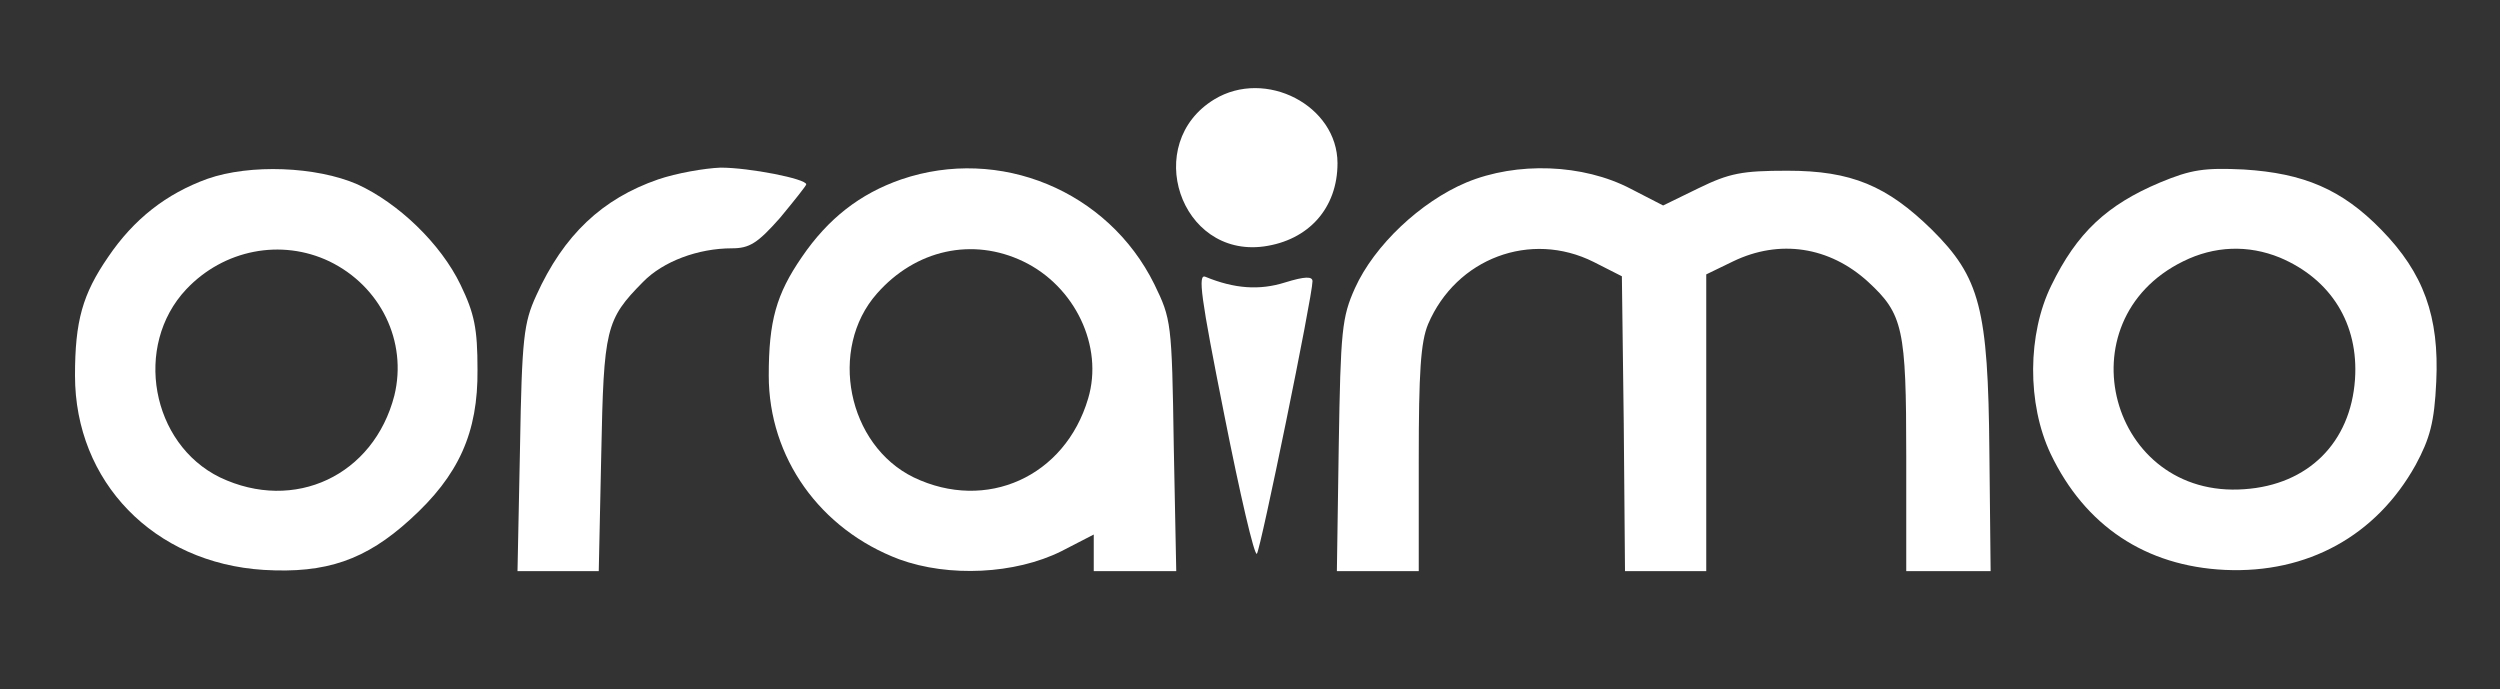 <svg width="156" height="43" viewBox="0 0 156 43" fill="none" xmlns="http://www.w3.org/2000/svg">
<rect x="0" y="0" width="156" height="43" fill="#333333" stroke="none"/>
<g id="5180766 1">
<g id="Group">
<path id="Vector" d="M75.777 6.198C71.253 8.949 73.632 16.077 78.858 15.379C81.666 14.992 83.46 12.977 83.46 10.188C83.46 6.586 78.975 4.261 75.777 6.198Z" fill="white"/>
<path id="Vector_2" d="M12.948 11.157C10.374 12.086 8.346 13.675 6.747 16.038C5.148 18.362 4.68 20.028 4.68 23.437C4.68 30.061 9.594 35.136 16.458 35.562C20.358 35.795 22.815 34.942 25.584 32.424C28.626 29.674 29.835 27.001 29.796 23.05C29.796 20.493 29.601 19.563 28.743 17.781C27.495 15.186 24.843 12.668 22.308 11.505C19.734 10.382 15.6 10.227 12.948 11.157ZM20.553 16.309C23.751 17.859 25.428 21.306 24.609 24.677C23.322 29.674 18.369 31.998 13.728 29.79C9.438 27.698 8.307 21.578 11.622 18.052C13.962 15.573 17.55 14.876 20.553 16.309Z" fill="white"/>
<path id="Vector_3" d="M41.067 11.195C37.596 12.396 35.178 14.643 33.462 18.44C32.682 20.144 32.565 21.074 32.448 27.969L32.292 35.64H34.827H37.362L37.518 28.357C37.674 20.493 37.791 19.951 40.131 17.587C41.379 16.309 43.563 15.495 45.669 15.495C46.761 15.495 47.268 15.186 48.672 13.597C49.569 12.513 50.31 11.583 50.31 11.505C50.31 11.157 46.761 10.46 44.967 10.46C43.953 10.498 42.198 10.808 41.067 11.195Z" fill="white"/>
<path id="Vector_4" d="M56.238 11.195C53.664 12.086 51.675 13.636 50.037 16.038C48.438 18.362 47.97 20.028 47.97 23.437C47.97 28.55 51.168 33.044 56.121 34.904C59.202 36.027 63.336 35.833 66.222 34.4L68.25 33.354V34.477V35.64H70.824H73.398L73.242 27.776C73.125 20.105 73.086 19.912 72.033 17.742C69.147 11.893 62.361 9.104 56.238 11.195ZM63.843 16.309C67.08 17.859 68.874 21.616 67.899 24.87C66.456 29.751 61.542 31.959 57.018 29.79C52.884 27.776 51.675 21.771 54.717 18.323C57.135 15.573 60.684 14.798 63.843 16.309Z" fill="white"/>
<path id="Vector_5" d="M91.494 11.389C88.647 12.59 85.761 15.302 84.552 17.975C83.733 19.796 83.655 20.609 83.538 27.814L83.421 35.64H85.956H88.53V28.667C88.53 23.243 88.647 21.345 89.115 20.222C90.87 16.115 95.511 14.372 99.45 16.348L101.205 17.239L101.322 26.42L101.4 35.64H103.935H106.47V26.381V17.122L108.147 16.309C111.033 14.914 114.153 15.379 116.571 17.587C118.755 19.602 118.95 20.493 118.95 28.473V35.64H121.602H124.215L124.137 28.163C124.059 19.253 123.552 17.316 120.549 14.333C117.741 11.583 115.518 10.653 111.54 10.653C108.693 10.653 107.913 10.808 106.002 11.738L103.779 12.822L101.751 11.777C98.787 10.227 94.653 10.072 91.494 11.389Z" fill="white"/>
<path id="Vector_6" d="M134.784 11.389C131.469 12.784 129.597 14.527 127.998 17.82C126.516 20.841 126.477 25.18 127.959 28.318C130.104 32.812 133.887 35.33 138.84 35.562C143.988 35.795 148.278 33.431 150.735 29.015C151.632 27.35 151.905 26.342 152.022 23.824C152.217 19.757 151.242 17.045 148.59 14.333C146.133 11.815 143.754 10.808 140.01 10.576C137.553 10.46 136.734 10.576 134.784 11.389ZM142.272 16.077C145.47 17.432 147.186 20.222 146.952 23.669C146.679 27.621 144.027 30.255 140.049 30.526C131.664 31.146 128.661 20.028 136.227 16.309C138.177 15.341 140.283 15.263 142.272 16.077Z" fill="white"/>
<path id="Vector_7" d="M76.401 25.916C77.376 30.836 78.273 34.71 78.429 34.555C78.663 34.284 81.9 18.478 81.9 17.549C81.9 17.239 81.432 17.239 80.184 17.626C78.585 18.13 77.025 18.014 75.231 17.277C74.724 17.045 74.919 18.478 76.401 25.916Z" fill="white"/>
</g>
</g>
</svg>
